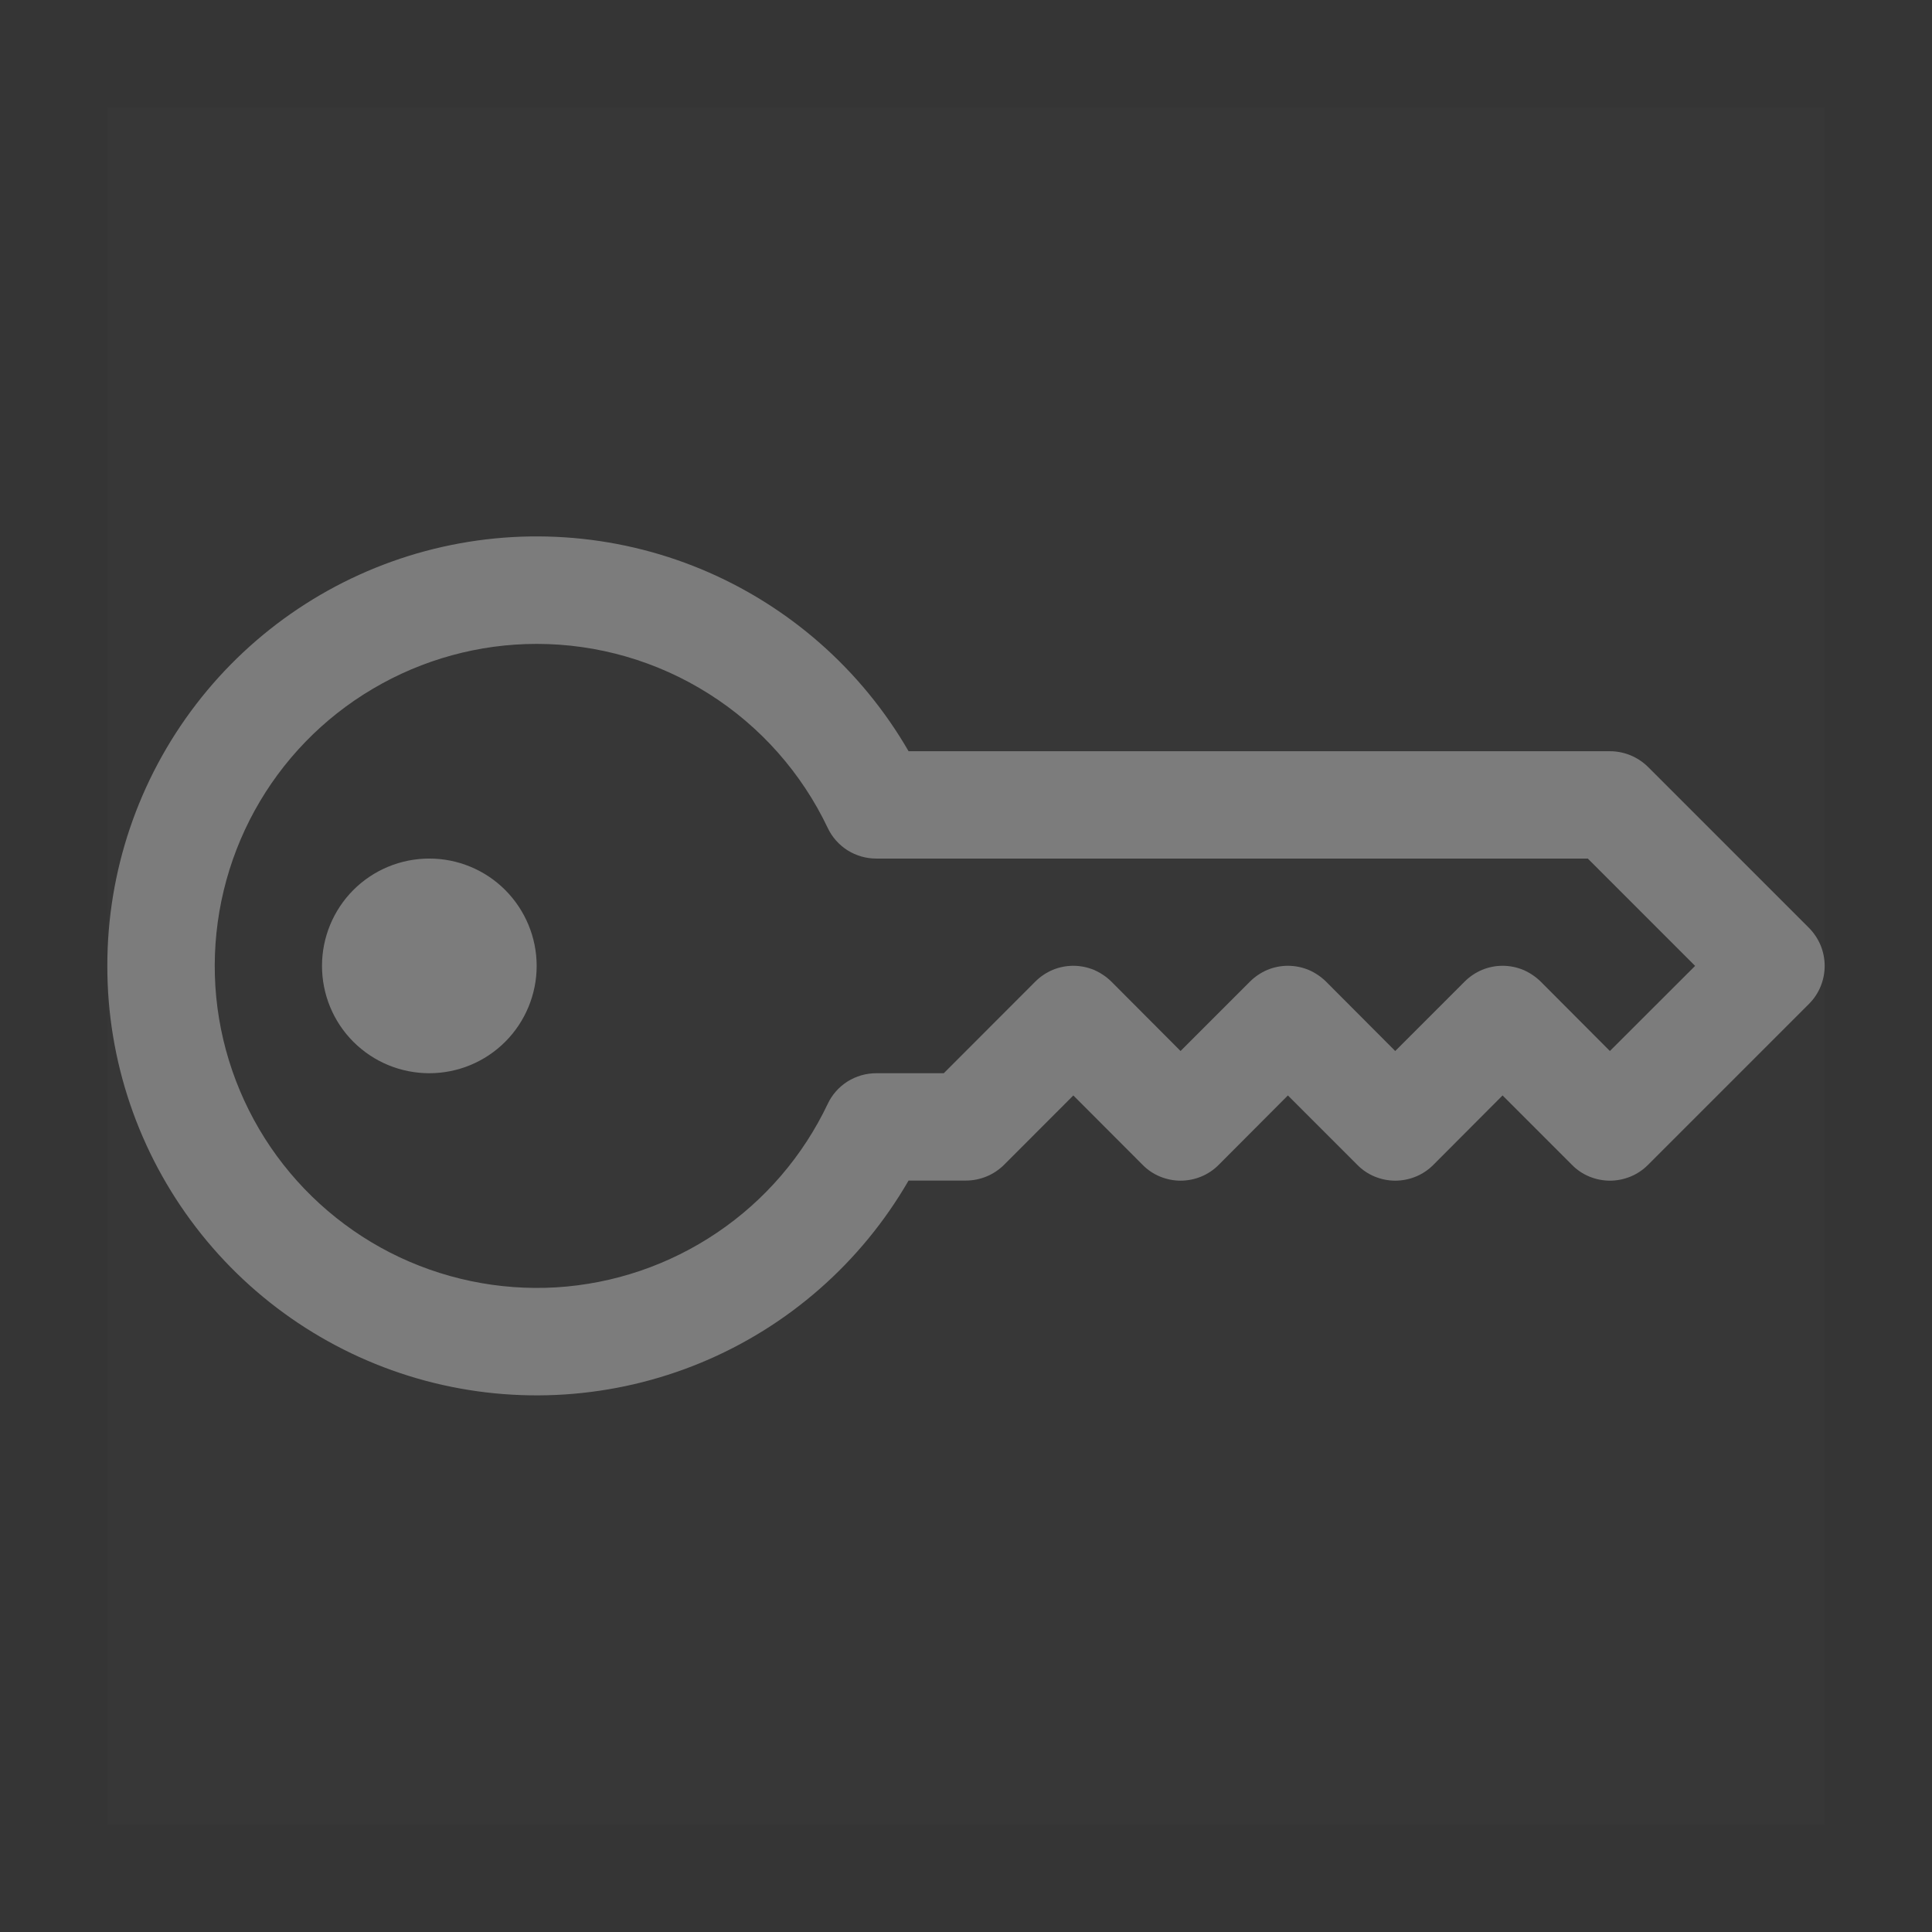 <svg width="18" height="18" viewBox="0 0 18 18" fill="none" xmlns="http://www.w3.org/2000/svg">
<rect x="0" y="0" width="18" height="18" fill="#333333" stroke="none"/>
<rect width="18" height="18" fill="white" fill-opacity="0.01"/>
<g clip-path="url(#clip0_1966_12225)">
<rect width="16" height="16" transform="translate(1 1)" fill="white" fill-opacity="0.01"/>
<g clip-path="url(#clip1_1966_12225)">
<path d="M1 8.999C0.999 8.118 1.29 7.262 1.826 6.563C2.362 5.864 3.114 5.362 3.964 5.134C4.815 4.906 5.717 4.965 6.531 5.302C7.345 5.64 8.024 6.236 8.465 6.999H14.999C15.065 6.999 15.13 7.012 15.191 7.037C15.252 7.062 15.307 7.099 15.354 7.145L16.854 8.645C16.9 8.692 16.937 8.747 16.962 8.807C16.987 8.868 17 8.933 17 8.999C17 9.065 16.987 9.13 16.962 9.191C16.937 9.252 16.9 9.307 16.854 9.353L15.354 10.853C15.307 10.9 15.252 10.937 15.191 10.962C15.13 10.987 15.065 11 14.999 11C14.934 11 14.869 10.987 14.808 10.962C14.747 10.937 14.692 10.9 14.646 10.853L13.999 10.206L13.354 10.853C13.307 10.9 13.252 10.937 13.191 10.962C13.13 10.987 13.065 11 12.999 11C12.934 11 12.869 10.987 12.808 10.962C12.747 10.937 12.692 10.9 12.646 10.853L11.999 10.206L11.354 10.853C11.307 10.9 11.252 10.937 11.191 10.962C11.13 10.987 11.065 11 10.999 11C10.934 11 10.869 10.987 10.808 10.962C10.747 10.937 10.692 10.9 10.646 10.853L10 10.206L9.354 10.853C9.307 10.899 9.252 10.936 9.191 10.961C9.13 10.986 9.065 10.999 9 10.999H8.465C8.024 11.762 7.345 12.359 6.531 12.696C5.717 13.033 4.815 13.092 3.964 12.864C3.114 12.636 2.362 12.134 1.826 11.435C1.29 10.736 0.999 9.88 1 8.999ZM5 5.999C4.463 5.999 3.936 6.144 3.474 6.417C3.011 6.69 2.631 7.082 2.372 7.553C2.114 8.023 1.986 8.554 2.002 9.091C2.018 9.627 2.179 10.15 2.466 10.604C2.753 11.057 3.156 11.425 3.634 11.67C4.112 11.914 4.647 12.026 5.183 11.994C5.719 11.961 6.236 11.785 6.681 11.484C7.126 11.184 7.482 10.769 7.712 10.284C7.752 10.199 7.816 10.127 7.896 10.076C7.976 10.026 8.068 9.999 8.163 9.999H8.793L9.646 9.145C9.692 9.099 9.747 9.062 9.808 9.036C9.869 9.011 9.934 8.998 10 8.998C10.065 8.998 10.13 9.011 10.191 9.036C10.252 9.062 10.307 9.099 10.354 9.145L10.999 9.792L11.646 9.145C11.692 9.099 11.747 9.062 11.808 9.036C11.869 9.011 11.934 8.998 11.999 8.998C12.065 8.998 12.13 9.011 12.191 9.036C12.252 9.062 12.307 9.099 12.354 9.145L12.999 9.792L13.646 9.145C13.692 9.099 13.747 9.062 13.808 9.036C13.869 9.011 13.934 8.998 13.999 8.998C14.065 8.998 14.13 9.011 14.191 9.036C14.252 9.062 14.307 9.099 14.354 9.145L14.999 9.792L15.793 8.999L14.793 7.999H8.163C8.068 7.999 7.976 7.972 7.896 7.922C7.816 7.871 7.752 7.799 7.712 7.714C7.468 7.201 7.084 6.767 6.604 6.464C6.124 6.16 5.568 5.999 5 5.999Z" fill="#7C7C7C"/>
<path d="M5 8.999C5 9.264 4.894 9.519 4.707 9.706C4.519 9.894 4.265 9.999 4 9.999C3.734 9.999 3.48 9.894 3.292 9.706C3.105 9.519 3 9.264 3 8.999C3 8.734 3.105 8.48 3.292 8.292C3.48 8.104 3.734 7.999 4 7.999C4.265 7.999 4.519 8.104 4.707 8.292C4.894 8.48 5 8.734 5 8.999Z" fill="#7C7C7C"/>
</g>
</g>
<defs>
<clipPath id="clip0_1966_12225">
<rect width="16" height="16" fill="white" transform="translate(1 1)"/>
</clipPath>
<clipPath id="clip1_1966_12225">
<rect width="16" height="16" fill="white" transform="translate(1 1)"/>
</clipPath>
</defs>
</svg>
